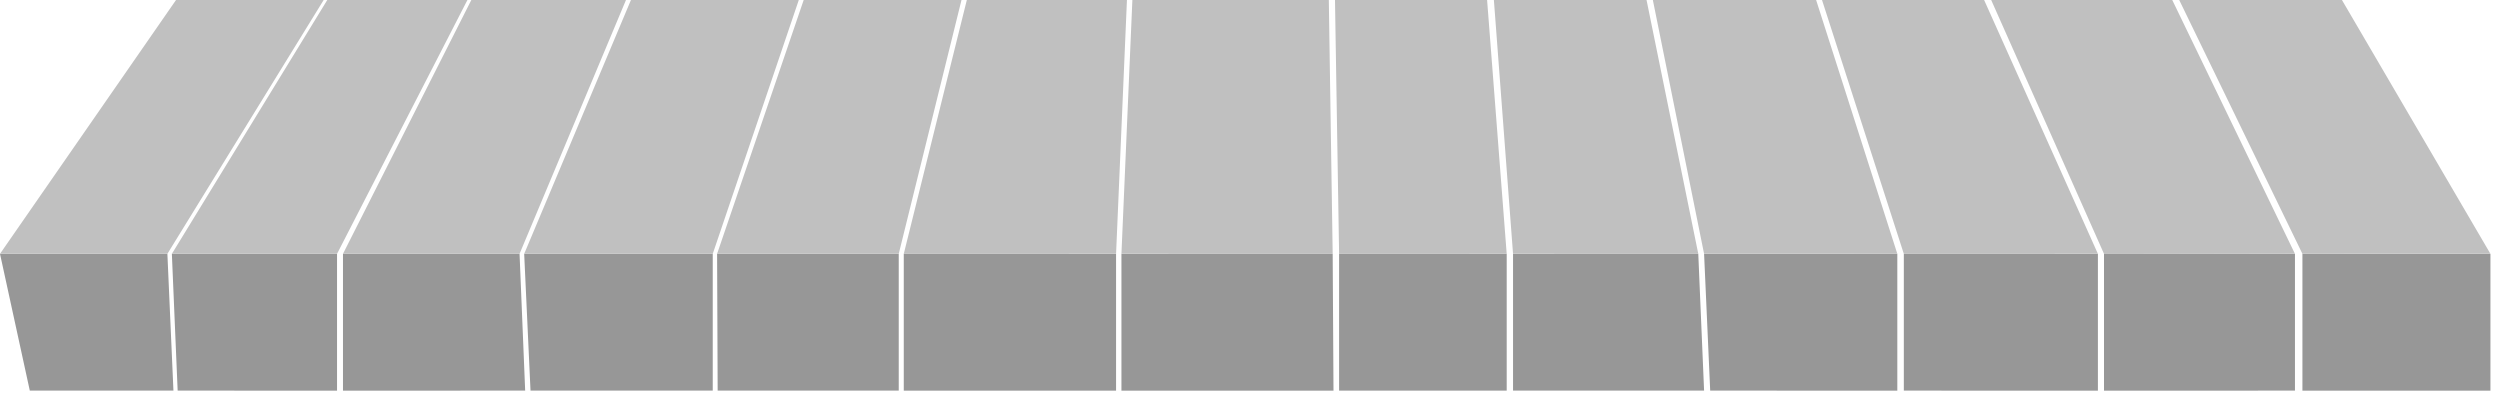 <?xml version="1.0" encoding="UTF-8"?>
<svg width="224px" height="36px" viewBox="0 0 224 36" version="1.1" xmlns="http://www.w3.org/2000/svg" xmlns:xlink="http://www.w3.org/1999/xlink">
    <!-- Generator: Sketch 53.2 (72643) - https://sketchapp.com -->
    <title>电池 copy 2</title>
    <desc>Created with Sketch.</desc>
    <g id="蒲公英充电" stroke="none" stroke-width="1" fill="none" fill-rule="evenodd">
        <g id="充电" transform="translate(-228, -518)">
            <g id="电池-copy-2" transform="translate(228, 518)">
                <polygon id="路径-2" fill="#979797" points="0 22.743 2.67 35 15.54 35 14.998 22.743"></polygon>
                <polygon id="路径" fill="#C0C0C0" points="15.772 3.00217052e-05 4.05155323e-13 22.743 14.998 22.743 29 3.00217052e-05"></polygon>
                <polygon id="路径-5" fill="#979797" points="15.399 22.743 15.918 35 30.199 35.002 30.199 22.743"></polygon>
                <polygon id="路径-4" fill="#C0C0C0" points="29.324 3.00217047e-05 15.399 22.743 30.199 22.743 41.881 3.00217047e-05"></polygon>
                <polygon id="路径-5-copy" fill="#979797" points="30.731 22.743 30.731 35.002 47.055 35 46.552 22.743"></polygon>
                <polygon id="路径-4-copy" fill="#C0C0C0" points="42.231 3.00217048e-05 30.731 22.743 46.552 22.743 56.088 3.00217048e-05"></polygon>
                <polygon id="路径-5-copy-2" fill="#979797" points="46.967 22.743 47.534 35 63.862 35 63.862 22.743"></polygon>
                <polygon id="路径-4-copy-2" fill="#C0C0C0" points="56.533 3.00217048e-05 46.967 22.743 63.862 22.743 71.572 3.00217048e-05"></polygon>
                <polygon id="路径-5-copy-3" fill="#979797" points="64.252 22.743 64.302 35 80.527 35 80.527 22.743"></polygon>
                <polygon id="路径-4-copy-3" fill="#C0C0C0" points="72.01 3.00584182e-14 64.252 22.743 80.527 22.743 86.15 3.00217056e-05"></polygon>
                <polygon id="路径-5-copy-4" fill="#979797" points="80.978 22.745 80.978 35.002 100 35.002 100 22.745"></polygon>
                <polygon id="路径-4-copy-4" fill="#C0C0C0" points="86.628 3.00217056e-05 80.978 22.745 100 22.743 100.974 3.00217061e-05"></polygon>
                <polygon id="路径-5-copy-5" fill="#979797" points="100.481 22.745 100.481 35.002 119.481 35.002 119.408 22.745"></polygon>
                <polygon id="路径-4-copy-5" fill="#C0C0C0" points="101.461 3.0021706e-05 100.481 22.743 119.408 22.745 119.062 -9.09494702e-13"></polygon>
                <polygon id="路径-5-copy-6" fill="#979797" points="119.983 22.743 119.983 35 135 35 135 22.743"></polygon>
                <polygon id="路径-4-copy-6" fill="#C0C0C0" points="119.615 3.00217063e-05 119.983 22.745 135 22.743 133.244 3.00217063e-05"></polygon>
                <polygon id="路径-5-copy-7" fill="#979797" points="135.568 22.745 135.568 35 152.686 35 152.166 22.745"></polygon>
                <polygon id="路径-4-copy-7" fill="#C0C0C0" points="133.852 -9.09494702e-13 135.568 22.743 152.166 22.745 147.53 -9.09494702e-13"></polygon>
                <polygon id="路径-5-copy-8" fill="#979797" points="152.686 22.745 153.233 35 170 35.002 170 22.743"></polygon>
                <polygon id="路径-4-copy-8" fill="#C0C0C0" points="148.095 -9.09494702e-13 152.686 22.743 170 22.743 162.724 -9.09494702e-13"></polygon>
                <polygon id="路径-5-copy-9" fill="#979797" points="170.583 22.745 170.583 35 187.972 35.004 187.972 22.745"></polygon>
                <polygon id="路径-4-copy-9" fill="#C0C0C0" points="163.252 1.25960874e-13 170.583 22.745 187.972 22.743 177.777 1.25960874e-13"></polygon>
                <polygon id="路径-5-copy-10" fill="#979797" points="188.518 22.713 188.518 35.004 205.629 35 205.629 22.745"></polygon>
                <polygon id="路径-4-copy-10" fill="#C0C0C0" points="178.41 1.25888589e-13 188.518 22.743 205.629 22.743 194.634 1.25888589e-13"></polygon>
                <polygon id="路径-5-copy-11" fill="#979797" points="206.297 22.743 206.297 35.004 223.143 35.004 223.143 22.745"></polygon>
                <polygon id="路径-4-copy-11" fill="#C0C0C0" points="195.258 -6.82121026e-13 206.297 22.743 223.143 22.743 209.838 2.87490512e-13"></polygon>
            </g>
        </g>
    </g>
</svg>